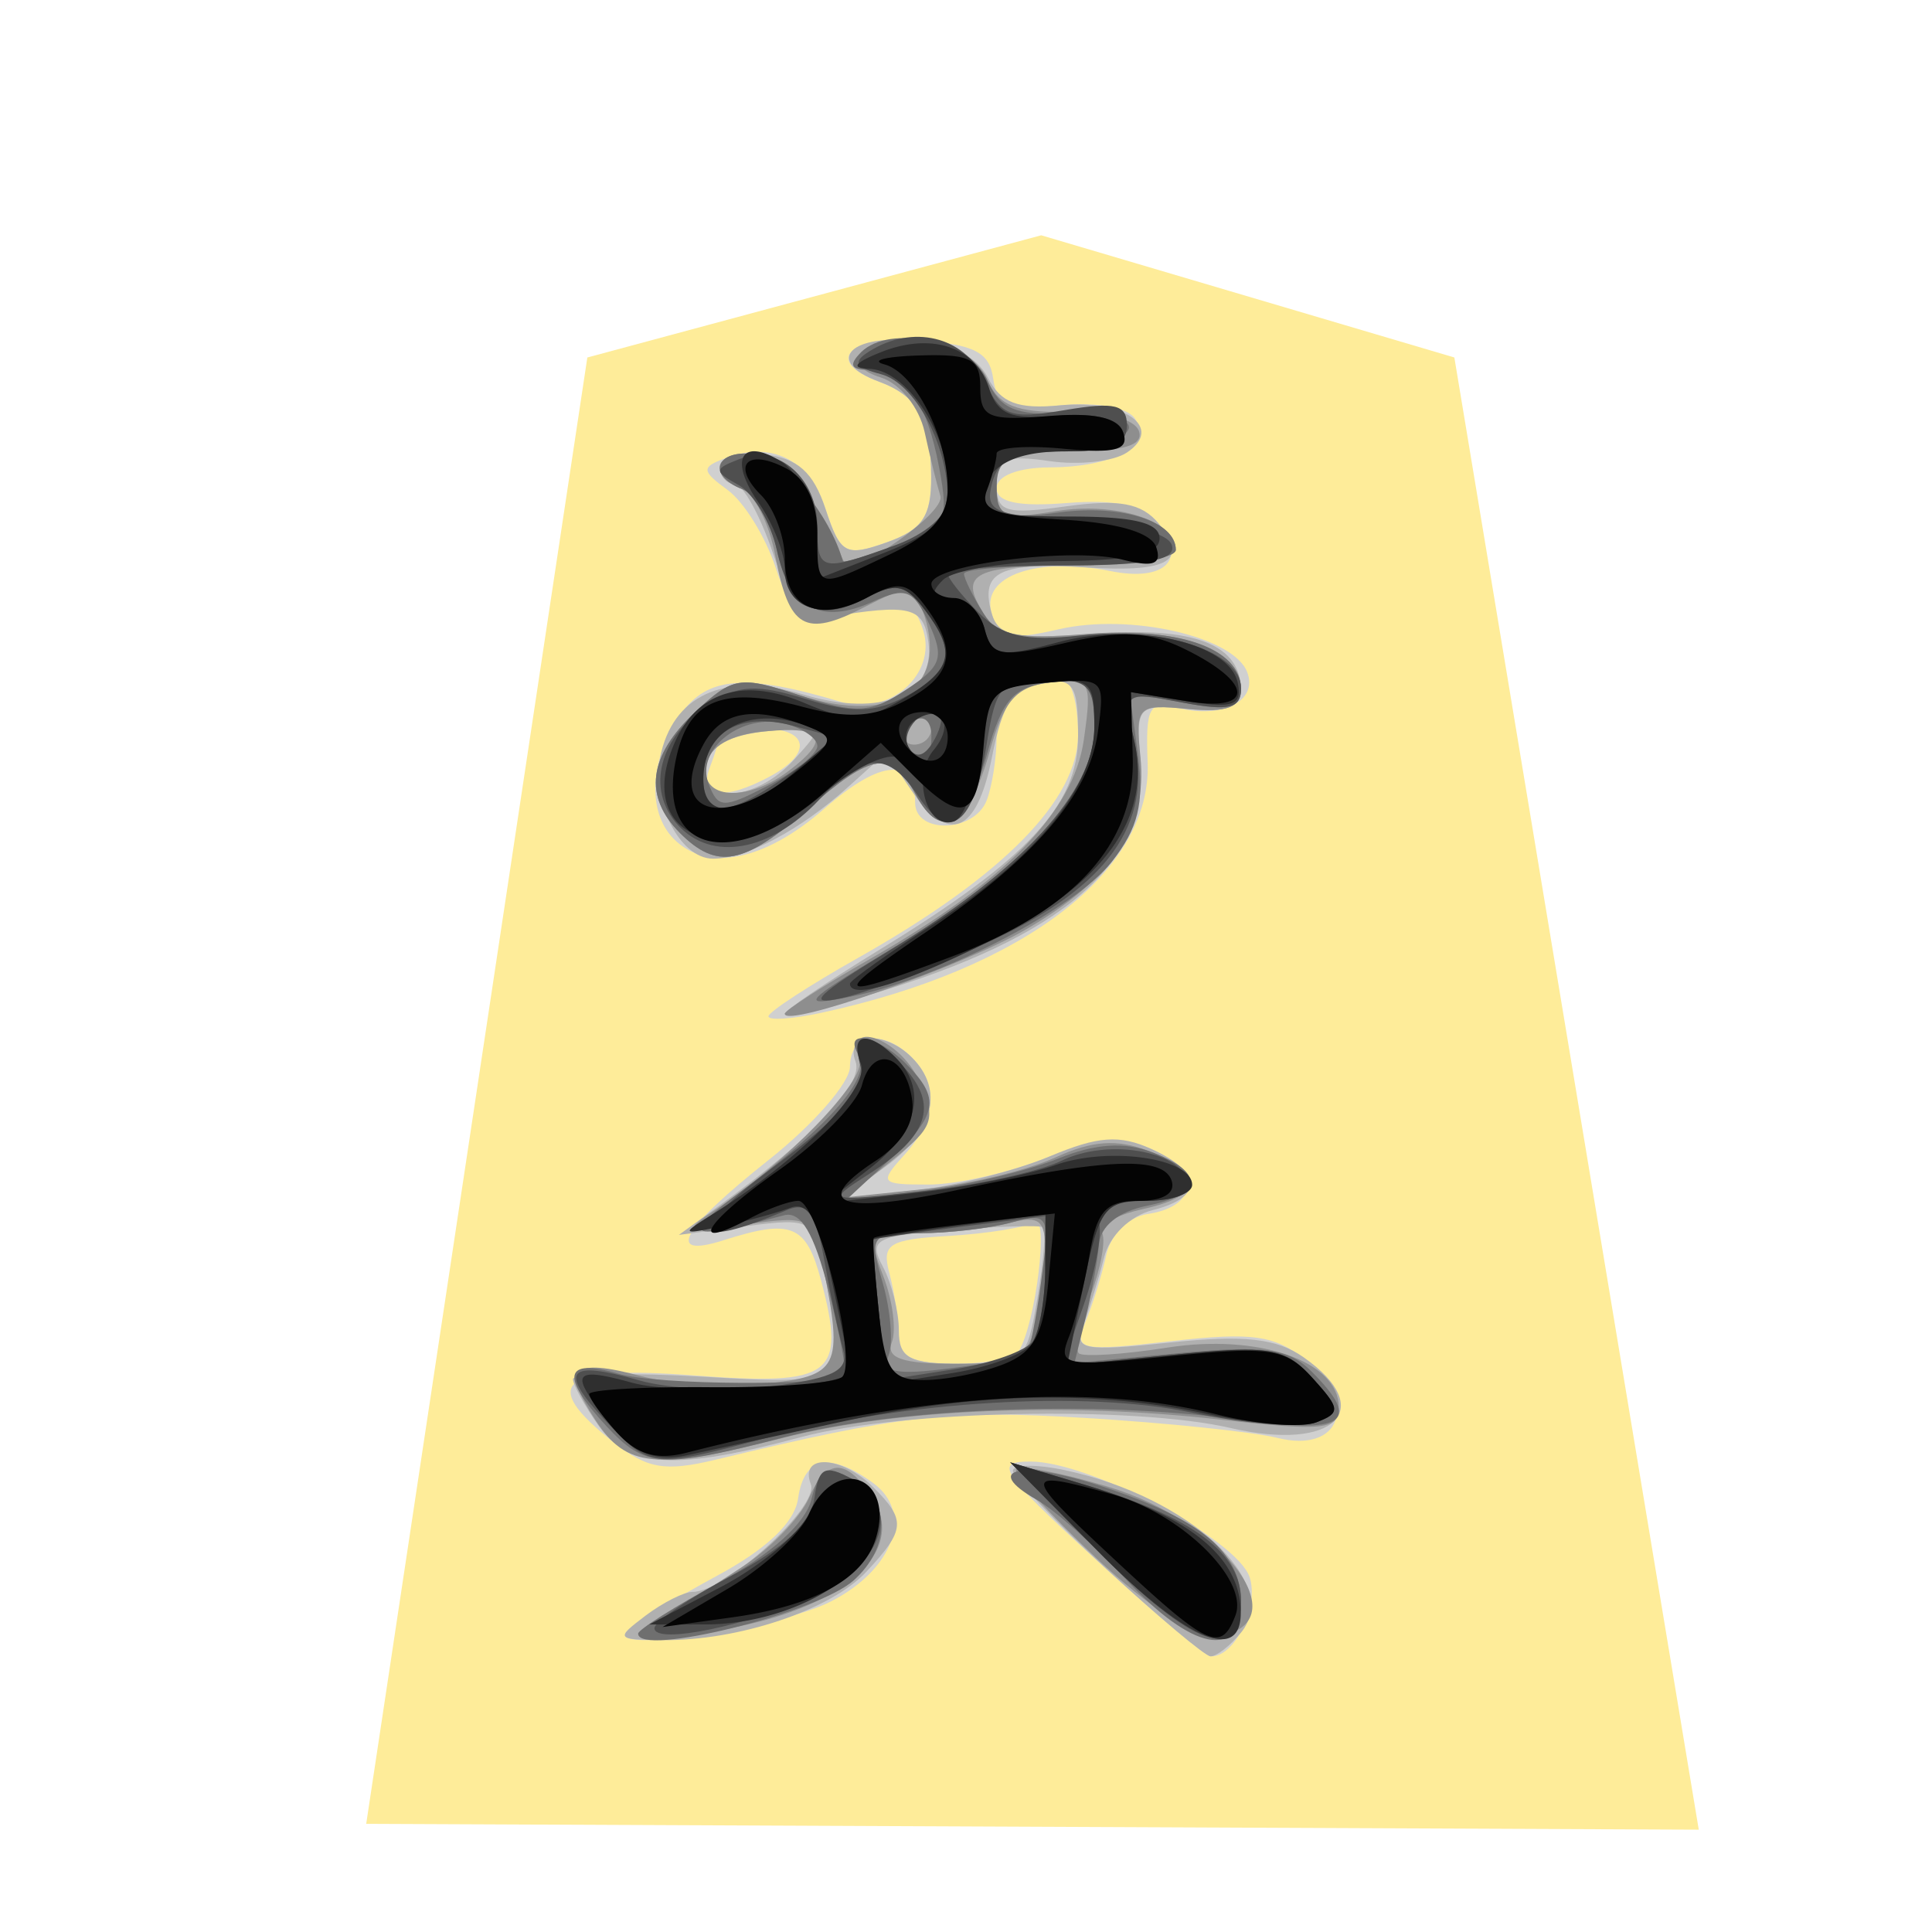 <svg xmlns="http://www.w3.org/2000/svg" viewBox="0 0 177 177">
    <filter id="a">
        <feGaussianBlur stdDeviation="2" result="blur" in="SourceAlpha"/>
        <feOffset dy="2" dx="2" result="offsetBlur"/>
        <feBlend in2="offsetBlur" in="SourceGraphic"/>
    </filter>
    <path filter="url(#a)" fill="#feec99" d="M7.507 4.392L.763 49.112l40.64.178-7.454-44.898-12.6-3.727z" transform="translate(25.25 13.55) scale(3.004)"/>
    <path fill="#d0d0d0" d="M100.292 142.785c-8.661-7.958-9.277-8.886-5.891-8.886 5.464 0 18.991 7.15 20.094 10.62.871 2.74-1.442 7.383-3.596 7.221-.517-.039-5.287-4.067-10.607-8.955zm-42.877 6.678c.654-.703 4.35-2.98 8.21-5.062 4.662-2.514 7.18-4.911 7.495-7.143.54-3.804 2.917-4.281 6.885-1.38 3.704 2.71 1.887 7.856-3.815 10.806-4.846 2.506-20.713 4.852-18.775 2.78zm-1.19-17.321c-6.91-5.438-4.942-7.06 7.429-6.126 12.632.956 13.888.01 11.563-8.73-1.358-5.088-2.704-5.644-8.916-3.664-5.423 1.73-3.894-1.004 4.103-7.34 4.107-3.25 7.465-7.098 7.465-8.552 0-3.031 3.034-3.485 5.672-.85 2.481 2.481 2.238 5.69-.679 8.913-2.343 2.59-2.229 2.73 2.208 2.73 2.575 0 7.42-1.096 10.773-2.439 4.848-1.94 6.855-2.087 9.85-.724 4.305 1.962 4.007 5.185-.54 5.858-1.75.259-3.395 1.875-3.798 3.731-.39 1.803-1.244 4.552-1.892 6.11-1.112 2.66-.631 2.77 7.79 1.815 7.536-.85 9.531-.565 12.436 1.788 4.815 3.899 3.091 8.498-2.656 7.071-2.247-.556-10.204-1.382-17.682-1.832-12.557-.754-16.693-.286-33.795 3.83-4.63 1.111-6.243.838-9.331-1.592zm37.094-8.33c1.583-2.56 2.815-12.699 1.442-11.849-.79.487-4.284 1.052-7.765 1.262-5.582.327-6.237.733-5.513 3.43.45 1.683.832 4.236.841 5.675.018 1.977 1.271 2.614 5.158 2.614 2.824 0 5.453-.51 5.837-1.133zM70.404 93.11c0-.397 3.707-2.815 8.237-5.371C91.877 80.27 98.77 73.274 98.77 67.299c0-2.779-.62-5.05-1.373-5.05-3.62 0-6.093 2.133-6.093 5.26 0 1.899-.408 4.515-.907 5.813-1.132 2.953-6.558 3.124-6.558.21 0-4.196-3.142-3.992-8.306.541-5.452 4.791-10.724 5.86-13.786 2.803-2.499-2.5-2.232-7.36.631-11.452 2.434-3.472 5.966-3.737 14.744-1.096 4.341 1.304 8.73-2.572 7.456-6.585-.787-2.475-1.778-3.004-4.241-2.253-6.468 1.967-7.616 1.532-9.295-3.545-.925-2.797-2.893-5.97-4.374-7.05-2.391-1.752-2.427-2.073-.31-2.884 4.32-1.659 7.757.06 9.271 4.626 1.37 4.133 1.836 4.386 5.6 3.055 3.274-1.16 4.1-2.376 4.082-6.017-.03-5.287-1.186-7.387-4.83-8.73-5.062-1.869-2.722-4.224 3.734-3.755 5.04.363 6.429 1.075 6.774 3.476.367 2.547 1.33 2.935 6.17 2.472 3.42-.324 6.189.18 6.85 1.253 1.508 2.442-1.968 4.4-7.853 4.428-2.89.015-4.852.78-4.852 1.901 0 1.295 1.99 1.719 6.43 1.364 4.46-.354 7.01.192 8.338 1.79 2.77 3.338.712 5.453-4.322 4.447-6.723-1.343-11.806.405-10.93 3.764.632 2.409 1.509 2.631 6.207 1.559 6.52-1.49 15.982.67 17.235 3.932 1.021 2.662-2.308 4.332-6.474 3.244-2.503-.657-2.848 0-2.647 5.03.394 9.925-11.35 18.937-29.884 22.935-2.668.577-4.852.721-4.852.325zm.1-21.96c4.03-2.157 3.598-4.425-.845-4.425-2.052 0-3.73.282-3.73.625 0 .345-.41 1.688-.908 2.986-1.046 2.719 1.28 3.064 5.482.817z"/>
    <path fill="#b0b0b0" d="M101.38 143.755c-4.723-4.358-8.583-8.411-8.583-9.009 0-.595 2.18-.613 4.851-.039 11.295 2.433 19.812 10.328 16.042 14.87-1.022 1.232-2.277 2.205-2.794 2.166-.51-.036-4.797-3.632-9.517-7.99zm-42.26 4.278c1.593-1.207 3.546-2.193 4.339-2.193 3.013 0 11.604-7.822 10.826-9.853-1.087-2.836 2.8-2.659 5.717.258 3.028 3.028 2.96 3.897-.63 7.75-3.266 3.503-11.68 6.33-18.671 6.267-4.26-.036-4.335-.144-1.58-2.229zm-4.304-17.453c-1.277-1.824-2.325-3.725-2.325-4.23 0-.502 5.377-.601 11.944-.222 13.23.766 13.164.826 11.01-9.944-.895-4.479-1.157-4.623-7.09-3.851l-6.158.802 3.695-2.68c8.652-6.27 13.272-11.16 12.485-13.212-1.01-2.628 2.644-2.884 5.164-.363 2.935 2.935 2.052 6.723-2.313 9.922l-4.107 3.007 6.717-.75c3.695-.412 9.244-1.815 12.33-3.116 4.43-1.865 6.398-2.007 9.33-.67 4.707 2.142 4.755 4.425.114 5.588-2.091.526-3.965 2.358-4.47 4.37-.48 1.905-1.322 4.642-1.875 6.081-.91 2.373-.171 2.53 7.943 1.682 6.777-.709 9.733-.384 12.197 1.337 6.852 4.8 2.856 8.709-6.651 6.5-8.92-2.066-30.245-1.621-39.366.83-11.53 3.094-15.825 2.845-18.574-1.081zm40.237-11.707c.564-3.34.79-6.237.504-6.438-.288-.198-4.037-.09-8.336.243-7.042.547-7.666.877-6.345 3.353.811 1.508 1.472 4.133 1.472 5.828 0 2.592.932 3.085 5.837 3.085 5.666 0 5.87-.18 6.868-6.071zM71.897 92.875c0-.306 3.863-2.92 8.583-5.806 13.71-8.382 18.286-13.293 18.286-19.617 0-4.74-.412-5.353-3.317-4.936-2.583.373-3.593 1.88-4.566 6.823-1.391 7.071-3.995 8.117-7.444 2.986l-2.26-3.359-3.52 3.172c-4.332 3.9-9.295 6.531-12.329 6.531-3.151 0-5.813-5.51-4.737-9.8 1.355-5.4 6.098-7.311 13.008-5.241 7.18 2.15 12.145.05 11.448-4.837-.457-3.214-1.658-3.502-9.259-2.238-2.156.36-3.334-1.033-4.974-5.873-1.184-3.49-2.767-6.344-3.521-6.344-.751 0-1.367-.715-1.367-1.592 0-.875 1.845-1.382 4.104-1.121 3.052.352 4.488 1.634 5.596 4.999 1.37 4.148 1.833 4.404 5.6 3.07 3.274-1.16 4.1-2.376 4.082-6.017-.03-5.287-1.186-7.387-4.83-8.73-4.77-1.76-2.824-4.242 2.953-3.761 3.746.312 6.059 1.439 7.09 3.449 1.162 2.274 2.73 2.871 6.566 2.505 5.927-.568 9.601 2.022 6.144 4.326-1.226.82-4.41 1.171-7.078.78-4.034-.588-4.852-.224-4.852 2.158 0 2.511.782 2.755 6.4 1.982 4.875-.666 6.887-.294 8.426 1.563 2.838 3.418 1.045 4.512-6.627 4.04-7.835-.48-9.658.36-8.706 4.008.607 2.316 1.958 2.607 9.568 2.057 9.12-.66 13.329.989 13.329 5.221 0 1.526-1.4 2.013-4.822 1.683-4.683-.454-4.81-.316-4.392 4.815.76 9.292-7.167 16.132-24.744 21.341-4.311 1.277-7.838 2.073-7.838 1.763zm.856-23.281c2.8-3.094 2.788-3.106-2.37-2.614-3.5.33-5.338 1.34-5.675 3.107-.7 3.704 4.537 3.382 8.045-.496z"/>
    <path fill="#8e8e8e" d="M60.509 148.508c1.535-1.058 4.896-3.28 7.465-4.942 2.568-1.664 5.335-4.521 6.146-6.35 1.64-3.701 3.485-3.66 5.873.132 3.293 5.218-3.656 10.65-15.621 12.211-5.732.751-6.266.604-3.863-1.051zm39.945-5.744c-4.41-4.13-7.715-7.81-7.345-8.183.37-.37 4.107.348 8.306 1.595 10.926 3.245 17.808 12.782 9.923 13.747-1.713.21-6.105-2.683-10.884-7.159zm-45.89-12.644c-3.13-4.777-2.148-5.74 4.133-4.056 2.743.736 7.847 1.052 11.335.7 6.837-.69 7.233-1.48 5.392-10.688-.922-4.614-1.142-4.735-7.09-3.896-5.305.75-5.75.61-3.274-1.022C72 106.592 79.437 98.932 78.728 97.09c-1.457-3.8 3.68-2.004 5.468 1.91 1.61 3.543 1.376 4.237-2.47 7.304l-4.247 3.388 7.285-.763c4.007-.42 9.36-1.712 11.896-2.878 3.403-1.562 5.647-1.721 8.582-.606 5.24 1.991 5.035 4.1-.516 5.32-2.473.54-4.173 1.505-3.78 2.139.391.633-.078 3.241-1.039 5.791-.961 2.554-1.448 4.93-1.072 5.285.372.351 4.037.12 8.14-.523 8.337-1.298 15.676 1.253 15.676 5.45 0 2.09-1.373 2.234-10.824 1.153-14.224-1.631-29.71-.98-40.146 1.685-11.647 2.977-14.266 2.728-17.117-1.622zm40.275-8.535c.496-1.847.91-4.95.923-6.891.015-2.941-.547-3.383-3.338-2.635-1.847.496-5.527.91-8.174.923-4.6.018-4.746.198-3.299 4.007.836 2.193 1.175 4.882.757 5.972-.561 1.46.95 1.983 5.738 1.983 5.474 0 6.636-.529 7.393-3.359zM71.897 92.878c0-.306 3.533-2.577 7.85-5.046 12.38-7.084 18.625-13.495 19.55-20.077.766-5.428.625-5.668-3.094-5.227-3.118.373-4.23 1.644-5.536 6.318-1.899 6.813-4.45 8.294-6.78 3.941-2.212-4.13-3.954-3.884-9.977 1.403-5.762 5.059-8.231 5.513-11.608 2.133-3.358-3.359-2.902-7.06 1.37-11.073 3.449-3.241 4.128-3.356 9.487-1.586 8.877 2.932 14.059-.733 11.28-7.973-.799-2.088-1.337-2.094-5.266-.06-5.437 2.809-6.894 1.962-8.153-4.75-.547-2.91-1.914-5.647-3.043-6.077-3.31-1.27-2.35-3.704 1.259-3.184 2.757.397 4.587 2.632 8.12 9.913.69 1.421 9.276-4.527 8.796-6.089-.313-1.021-.962-3.656-1.442-5.858-.5-2.268-2.238-4.44-4.01-5.002-4.432-1.405-1.299-4.04 4.076-3.424 2.592.294 4.827 1.712 5.647 3.584 1.067 2.421 2.662 3.073 7.315 2.986 3.506-.066 6.219.655 6.6 1.754.457 1.316-1.37 1.866-6.194 1.866-5.987 0-6.84.4-6.84 3.181 0 2.824.606 3.082 5.434 2.298 5.485-.89 10.986.877 10.986 3.53 0 .793-3.92 1.442-8.71 1.442-9.792 0-11.216.697-8.921 4.37 1.27 2.04 3.178 2.428 9.4 1.911 8.393-.694 14.2 1.373 14.2 5.062 0 1.673-1.289 2.157-4.849 1.812-4.671-.451-4.833-.286-4.356 4.46.631 6.348-2.592 11.167-10.562 15.772-5.792 3.35-22.029 9.015-22.029 7.69zm.373-22.26c3.905-2.962 3.178-4.136-2.223-3.614-3.19.31-5.011 1.361-5.339 3.083-.597 3.154 3.707 3.457 7.562.531zm13.061-3.893c0-.82-.294-1.49-.657-1.49-.361 0-1.073.67-1.58 1.49-.508.823-.21 1.493.657 1.493.871 0 1.58-.67 1.58-1.493z"/>
    <path fill="#6f6f6f" d="M58.463 149.664c0-.36 3.374-2.487 7.501-4.734 4.68-2.547 7.823-5.377 8.363-7.525.715-2.851 1.352-3.185 3.695-1.932 3.551 1.902 3.644 6.186.199 9.304-3.293 2.977-19.758 7.053-19.758 4.887zm44.719-4.941c-2.848-3.08-6.52-6.36-8.153-7.291-5.24-2.974-1.388-3.716 6.152-1.187 8.964 3.004 12.512 6.005 12.512 10.575 0 5.287-4.518 4.385-10.514-2.097zm-47.645-14.09c-4.227-4.536-3.845-6.254 1.06-4.79 3.63 1.08 19.716 1.153 20.777.09.225-.223-.442-3.726-1.478-7.787-1.325-5.188-2.533-7.21-4.062-6.808-9.132 2.425-9.673 2.07-3.668-2.406 7.93-5.909 11.707-10.316 10.508-12.256-1.508-2.44 1.674-1.88 4.311.757 3.23 3.229 2.968 4.686-1.604 8.922l-3.95 3.665 7.309-.95c4.019-.52 9.513-1.838 12.211-2.929 3.377-1.37 6.044-1.55 8.583-.585 4.866 1.85 4.668 3.89-.478 4.917-2.586.52-4.242 1.857-4.38 3.545-.123 1.493-.679 4.542-1.231 6.78l-1.01 4.065 9.574-.895c7.826-.73 10.034-.433 12.107 1.64 4.749 4.746 3.124 5.813-6.796 4.443-12.941-1.788-30.999-1.09-41.354 1.592-11.397 2.953-12.818 2.866-16.432-1.01zm38.503-6.518c.274-.232.88-3.266 1.349-6.747.817-6.105.721-6.294-2.74-5.369-1.97.53-5.722.97-8.333.983-4.581.018-4.701.18-3.437 4.584.721 2.508.959 5.473.532 6.588-.61 1.586.622 1.847 5.678 1.201 3.548-.45 6.678-1.012 6.951-1.24zM81.6 86.978c12.053-7.263 18.659-14.461 18.659-20.328 0-4.128-.418-4.551-4.065-4.128-3.31.385-4.37 1.562-5.708 6.357-1.913 6.85-4.274 8.25-6.6 3.908-2.21-4.13-3.953-3.884-9.976 1.403-5.762 5.059-8.231 5.513-11.608 2.133-3.358-3.359-2.902-7.06 1.37-11.073 3.473-3.265 4.098-3.365 9.634-1.538 5.155 1.703 6.405 1.637 9.682-.51 3.275-2.149 3.551-2.933 2.121-6.069-1.412-3.106-2.12-3.389-5.092-2.034-4.83 2.2-7.666.667-8.865-4.791-.568-2.575-1.973-5.044-3.127-5.486-3.347-1.285-2.424-3.725 1.21-3.202 2.563.37 6.784 5.537 7.985 9.781.054.19 2.284-.48 4.951-1.484 4.524-1.709 4.783-2.184 3.872-7.065-1.15-6.159-3.16-8.964-6.416-8.964-1.683 0-1.896-.46-.745-1.61 2.646-2.65 10.024-.992 11.604 2.607 1.13 2.574 2.569 3.184 7.024 2.986 7.801-.352 7.93 2.629.138 3.193-5.278.382-6.345.98-6.345 3.554 0 2.728.68 3.004 5.723 2.328 5.768-.772 10.695.811 10.695 3.434 0 .781-4.365 1.418-9.703 1.418-5.336 0-9.7.345-9.7.769 0 .42.796 2.04 1.766 3.596 1.484 2.373 3.004 2.7 9.457 2.033 8.297-.856 14.152 1.181 14.152 4.918 0 1.758-1.124 2.043-5.101 1.298l-5.101-.958.766 5.74c.583 4.386.018 6.69-2.4 9.758-3.455 4.38-15.718 10.706-23.988 12.37-4.731.953-4.377.541 3.731-4.344zm-6.717-18.625c0-.703-1.313-1.622-2.914-2.043-3.965-1.036-8.273 2.308-7.06 5.477.887 2.304 1.332 2.316 5.468.18 2.478-1.283 4.506-2.908 4.506-3.61zm10.448-.967c0-1.28-.682-1.908-1.517-1.39s-1.13 1.561-.658 2.327c1.28 2.07 2.175 1.682 2.175-.937z"/>
    <path fill="#4f4f4f" d="M59.959 149.16c.003-.592 3.193-2.758 7.09-4.813 4.755-2.502 7.245-4.836 7.564-7.086.405-2.854.922-3.119 3.449-1.767 4.554 2.44 2.977 7.673-3.179 10.554-6.068 2.838-14.93 4.686-14.924 3.115zm40.546-7.129l-7.964-8.066 6.916 2.082c9.883 2.974 14.239 6.21 14.239 10.574 0 5.88-4.347 4.365-13.191-4.59zm-45.022-11.857c-4.34-4.623-3.527-5.606 3.076-3.71 2.818.808 8.333 1.042 12.257.523 5.623-.745 6.978-1.457 6.422-3.362-.387-1.328-1.156-4.975-1.712-8.102-.799-4.497-1.517-5.47-3.44-4.656-8.826 3.73-9.324 2.115-1.216-3.954 6.218-4.653 8.474-7.245 7.976-9.156-.902-3.449.88-3.404 4.052.102 3.073 3.395 2.136 6.219-3.2 9.643-4.064 2.608-4.058 2.608 4.888 1.622 4.927-.54 10.635-1.796 12.687-2.793 4.142-2.013 10.64-.968 11.583 1.862.394 1.18-1.057 1.824-4.118 1.824-3.134 0-4.506.63-4.08 1.862.355 1.028-.243 4.425-1.334 7.552l-1.98 5.684 10.043-.988c8.988-.886 10.334-.661 12.855 2.12 2.592 2.864 2.613 3.188.3 4.077-1.385.532-6.474.126-11.307-.901-9.793-2.076-26.253-1.093-39.158 2.343-10.364 2.758-10.524 2.74-14.594-1.592zm39.155-7.324c.604-.901 1.109-3.845 1.12-6.543l.025-4.902-7.841 1c-4.308.55-7.895 1.078-7.967 1.172-.075.093.165 3.022.529 6.506l.66 6.339 6.19-.967c3.403-.532 6.68-1.704 7.284-2.605zM81.6 87.01c11.984-7.261 18.659-14.51 18.659-20.26 0-4.001-.493-4.5-4.461-4.5-4.053 0-4.549.547-5.42 6.002-1.171 7.34-3.385 9.006-6.245 4.701-2.77-4.172-4.945-4.088-9.109.34-4.446 4.731-9.847 5.687-12.926 2.283-2.962-3.274-1.715-8.08 2.872-11.085 2.661-1.742 4.365-1.832 8.844-.457 4.368 1.34 6.347 1.277 9.282-.294 4.206-2.253 4.555-4.007 1.562-7.952-1.709-2.259-2.625-2.433-5.29-1.006-4.452 2.382-7.011 1.021-8.192-4.365-.553-2.514-2.127-5.2-3.5-5.972-2.31-1.295-2.298-1.475.136-2.415 3.49-1.343 7.071 1.805 7.071 6.221 0 4.089.316 4.17 6.985 1.757 3.019-1.093 4.956-2.805 4.956-4.383 0-4.914-3.03-10.535-6.113-11.343-2.355-.616-2.62-1.111-1.102-2.073 3.99-2.53 8.732-1.397 10.514 2.509 1.556 3.418 2.328 3.716 7.429 2.854 4.608-.779 5.693-.511 5.693 1.411 0 1.755-1.496 2.368-5.798 2.368-4.494 0-5.966.655-6.558 2.914-.679 2.601.138 2.965 7.543 3.361 4.98.265 8.556 1.19 8.922 2.307.457 1.376-2.163 1.866-9.955 1.866-5.816 0-10.575.336-10.575.748s1.271 2.013 2.824 3.566c2.181 2.184 4.287 2.661 9.328 2.109 7.633-.833 14.72 1.478 14.72 4.806 0 1.88-1.06 2.145-5.39 1.33-5.377-1.009-5.383-1-4.382 3.558 1.667 7.585-2.464 13.338-13.098 18.264-5.077 2.347-11.241 4.717-13.705 5.264-3.391.75-2.307-.322 4.48-4.434zm-9.291-16.1l4.605-3.277-4.284-1.147c-4.902-1.31-8.195.66-8.195 4.902 0 3.674 2.235 3.54 7.874-.477zm13.788-5.407c-1.186-1.186-3.755 1.502-2.841 2.98.618 1.004 1.387.85 2.18-.432.676-1.09.97-2.238.661-2.55z"/>
    <path fill="#2f2f2f" d="M100.505 142.028l-7.964-8.063 6.913 2.082c9.628 2.896 14.173 6.624 14.218 11.659.042 4.746-5.038 2.56-13.167-5.678zm-34.439 3.35c3.617-1.896 7.25-4.936 8.07-6.757 1.958-4.35 5.971-3.5 5.971 1.268 0 4.488-7.726 8.931-15.534 8.934l-5.086.003zm-9.276-13.972c-4.822-5.6-4.657-6.32 1.081-4.738 4.66 1.286 19.998.484 19.998-1.045 0-.295-.739-3.972-1.64-8.174-1.244-5.798-2.175-7.435-3.87-6.783-1.228.468-4.016 1.225-6.197 1.682-3.779.784-3.82.73-.85-1.127 8.015-5.016 14.42-11.53 13.552-13.78-1.067-2.787.658-3.09 3.184-.561 2.923 2.923 2.06 6.705-2.313 10.124l-4.107 3.205 8.21-.913c4.515-.505 10.292-1.653 12.837-2.554 4.911-1.742 12.542-.64 12.542 1.809 0 .805-1.884 1.466-4.185 1.466-3.827 0-4.314.643-5.726 7.528l-1.54 7.531 9.829-.97c8.765-.862 10.138-.631 12.647 2.142 2.502 2.763 2.55 3.214.432 4.025-1.31.502-5.798.18-9.98-.715-10.384-2.229-21.154-2.007-33.573.691a7491.357 7491.357 0 01-14.215 3.08c-2.547.546-4.524-.076-6.116-1.923zm37.803-8.4c.63-.988 1.154-4.04 1.166-6.789l.024-4.987-7.841 1.052c-4.308.583-7.895 1.147-7.967 1.261-.075.112.171 3.134.544 6.712l.679 6.506 6.128-.979c3.37-.54 6.64-1.787 7.27-2.776zM77.869 90.115c0-.27 3.317-2.644 7.37-5.27 9.72-6.299 15.02-12.767 15.02-18.327 0-4.13-.355-4.425-4.852-3.99-4.416.424-4.918.992-5.597 6.32-.411 3.221-1.502 6.105-2.427 6.409-2.475.81-3.875-4.092-1.862-6.52 1.961-2.363.84-4.316-1.608-2.802a1.887 1.887 0 00-.636 2.583c.564.914.102 1.277-1.097.86-1.141-.397-4.278 1.195-6.975 3.538-8.06 7-16.874 4.272-13.663-4.226 1.965-5.203 6.294-6.75 12.083-4.317 4.376 1.841 5.467 1.802 9.087-.34 4.596-2.715 4.966-4.265 1.95-8.246-1.713-2.259-2.63-2.433-5.294-1.006-4.025 2.154-7.47.952-7.47-2.602 0-1.487-1.076-4.235-2.392-6.116-2.773-3.96-1.601-6.074 2.09-3.764 1.398.877 2.747 3.638 2.996 6.14l.456 4.548 5.888-2.313c4.777-1.874 5.888-3.055 5.888-6.233 0-4.87-3.809-10.523-7.173-10.65-1.734-.063-1.406-.54 1.045-1.523 4.635-1.853 8.712-.501 9.917 3.29.766 2.412 2.012 2.914 6.278 2.535 3.296-.294 5.57.238 5.963 1.391.442 1.286-1.201 1.866-5.296 1.866-5.278 0-7.75 1.703-7.75 5.347 0 .342 3.694.625 8.213.625 5.864 0 8.21.57 8.21 1.997 0 1.442-2.536 2.022-9.103 2.085-5.001.045-9.838.826-10.745 1.734-1.202 1.201-1.01 1.646.715 1.646 1.3 0 2.697 1.274 3.103 2.827.66 2.532 1.36 2.661 6.723 1.231 7.159-1.913 15.768.051 16.48 3.755.4 2.073-.426 2.332-5.007 1.59l-5.486-.89 1.022 4.657c1.553 7.062-2.764 13.01-13.227 18.24-7.796 3.897-12.837 5.438-12.837 3.92zm-5.047-19.43l4.074-3.503-4.137-1.04c-4.755-1.192-8.324 1.058-8.324 5.245 0 3.816 3.473 3.524 8.384-.703z"/>
    <path fill="#040404" d="M102.022 142.797c-8.453-7.883-8.462-8.213-.16-5.906 6.387 1.773 12.573 7.847 11.32 11.115-1.319 3.437-2.466 2.902-11.16-5.209zm-35.349 2.758c3.284-1.926 6.633-5.002 7.444-6.834 2.44-5.513 7.928-3.458 6.104 2.283-1.165 3.674-5.656 6.128-13.11 7.164l-6.41.89zm-10.142-14.3c-1.4-1.55-2.547-3.139-2.547-3.535 0-.397 4.98-.682 11.064-.631 6.086.05 11.536-.376 12.11-.946 1.438-1.427-2.224-16.126-4.014-16.126-.793 0-2.8.724-4.458 1.613-5.783 3.094-4.155.384 2.65-4.413 3.77-2.656 7.203-6.164 7.63-7.796.976-3.73 3.974-2.89 4.593 1.286.3 2.058-.86 4.014-3.347 5.648-6.08 3.98-3.18 4.968 7.712 2.622 13.332-2.869 18.631-3.094 19.406-.829.4 1.16-.745 1.869-3.019 1.869-2.968 0-3.815.916-4.476 4.851-.45 2.668-1.31 6.105-1.914 7.637-1.033 2.613-.462 2.721 9.238 1.748 9.283-.931 10.62-.724 13.119 2.034 2.532 2.8 2.56 3.154.31 4.02-1.359.522-5.444.197-9.073-.716-11.872-2.989-27.677-1.847-48.639 3.506-2.713.69-4.524.165-6.345-1.845zm35.256-6.212c2.914-1.111 3.785-2.665 4.257-7.63l.595-6.24-8.19.962c-4.505.528-8.282 1.108-8.399 1.288-.114.18.09 3.179.454 6.67.57 5.458 1.15 6.34 4.142 6.34 1.911 0 5.125-.624 7.141-1.39zm-7.18-39.491c10.22-6.949 15.183-12.702 15.98-18.527.66-4.848.582-4.92-4.681-4.479-5.011.421-5.378.805-5.813 6.048-.526 6.356-1.944 6.921-6.339 2.529l-3.064-3.067-5.197 4.56c-8.492 7.456-15.717 5.455-13.416-3.719 1.223-4.86 4.404-6.023 11.385-4.16 4.206 1.123 6.55.988 9.475-.547 4.338-2.274 4.843-4.543 1.905-8.562-1.67-2.283-2.515-2.43-5.341-.916-4.5 2.406-7.6.976-7.6-3.506 0-2.019-.98-4.647-2.173-5.84-2.788-2.788-1.255-4.356 2.364-2.418 1.764.943 2.791 3.124 2.791 5.918 0 5.188-.129 5.152 6.67 1.91 3.745-1.787 5.271-3.496 5.271-5.9 0-4.827-2.986-10.74-5.803-11.493-1.322-.355.114-.721 3.193-.817 4.734-.144 5.596.31 5.596 2.944 0 2.733.751 3.052 6.21 2.61 4.269-.345 6.423.135 6.897 1.538.532 1.562-.742 1.905-5.461 1.454-3.383-.324-6.153-.12-6.153.451s-.393 2.06-.874 3.313c-.706 1.833.655 2.368 6.973 2.734 5.056.295 8.09 1.196 8.531 2.533.514 1.559-.261 1.841-3.094 1.13-4.662-1.172-17.508.459-17.508 2.222 0 .71.932 1.292 2.067 1.292 1.136 0 2.397 1.268 2.803 2.818.66 2.535 1.412 2.667 7.396 1.297 5.128-1.174 7.636-1.051 10.896.538 6.356 3.094 6.504 5.82.261 4.807l-5.137-.835.16 6.068c.207 7.816-5.408 13.978-16.538 18.141-10.905 4.08-11.265 3.797-2.635-2.072zm-11.95-14.624c3.833-3.016 3.936-3.35 1.322-4.374-4.933-1.938-7.9-1.412-9.562 1.697-3.334 6.228 1.664 7.85 8.24 2.674zm14.167-3.455a2.244 2.244 0 00-2.238-2.238c-2.33 0-2.962 1.763-1.243 3.482 1.715 1.718 3.484 1.087 3.484-1.244z"/>
</svg>
